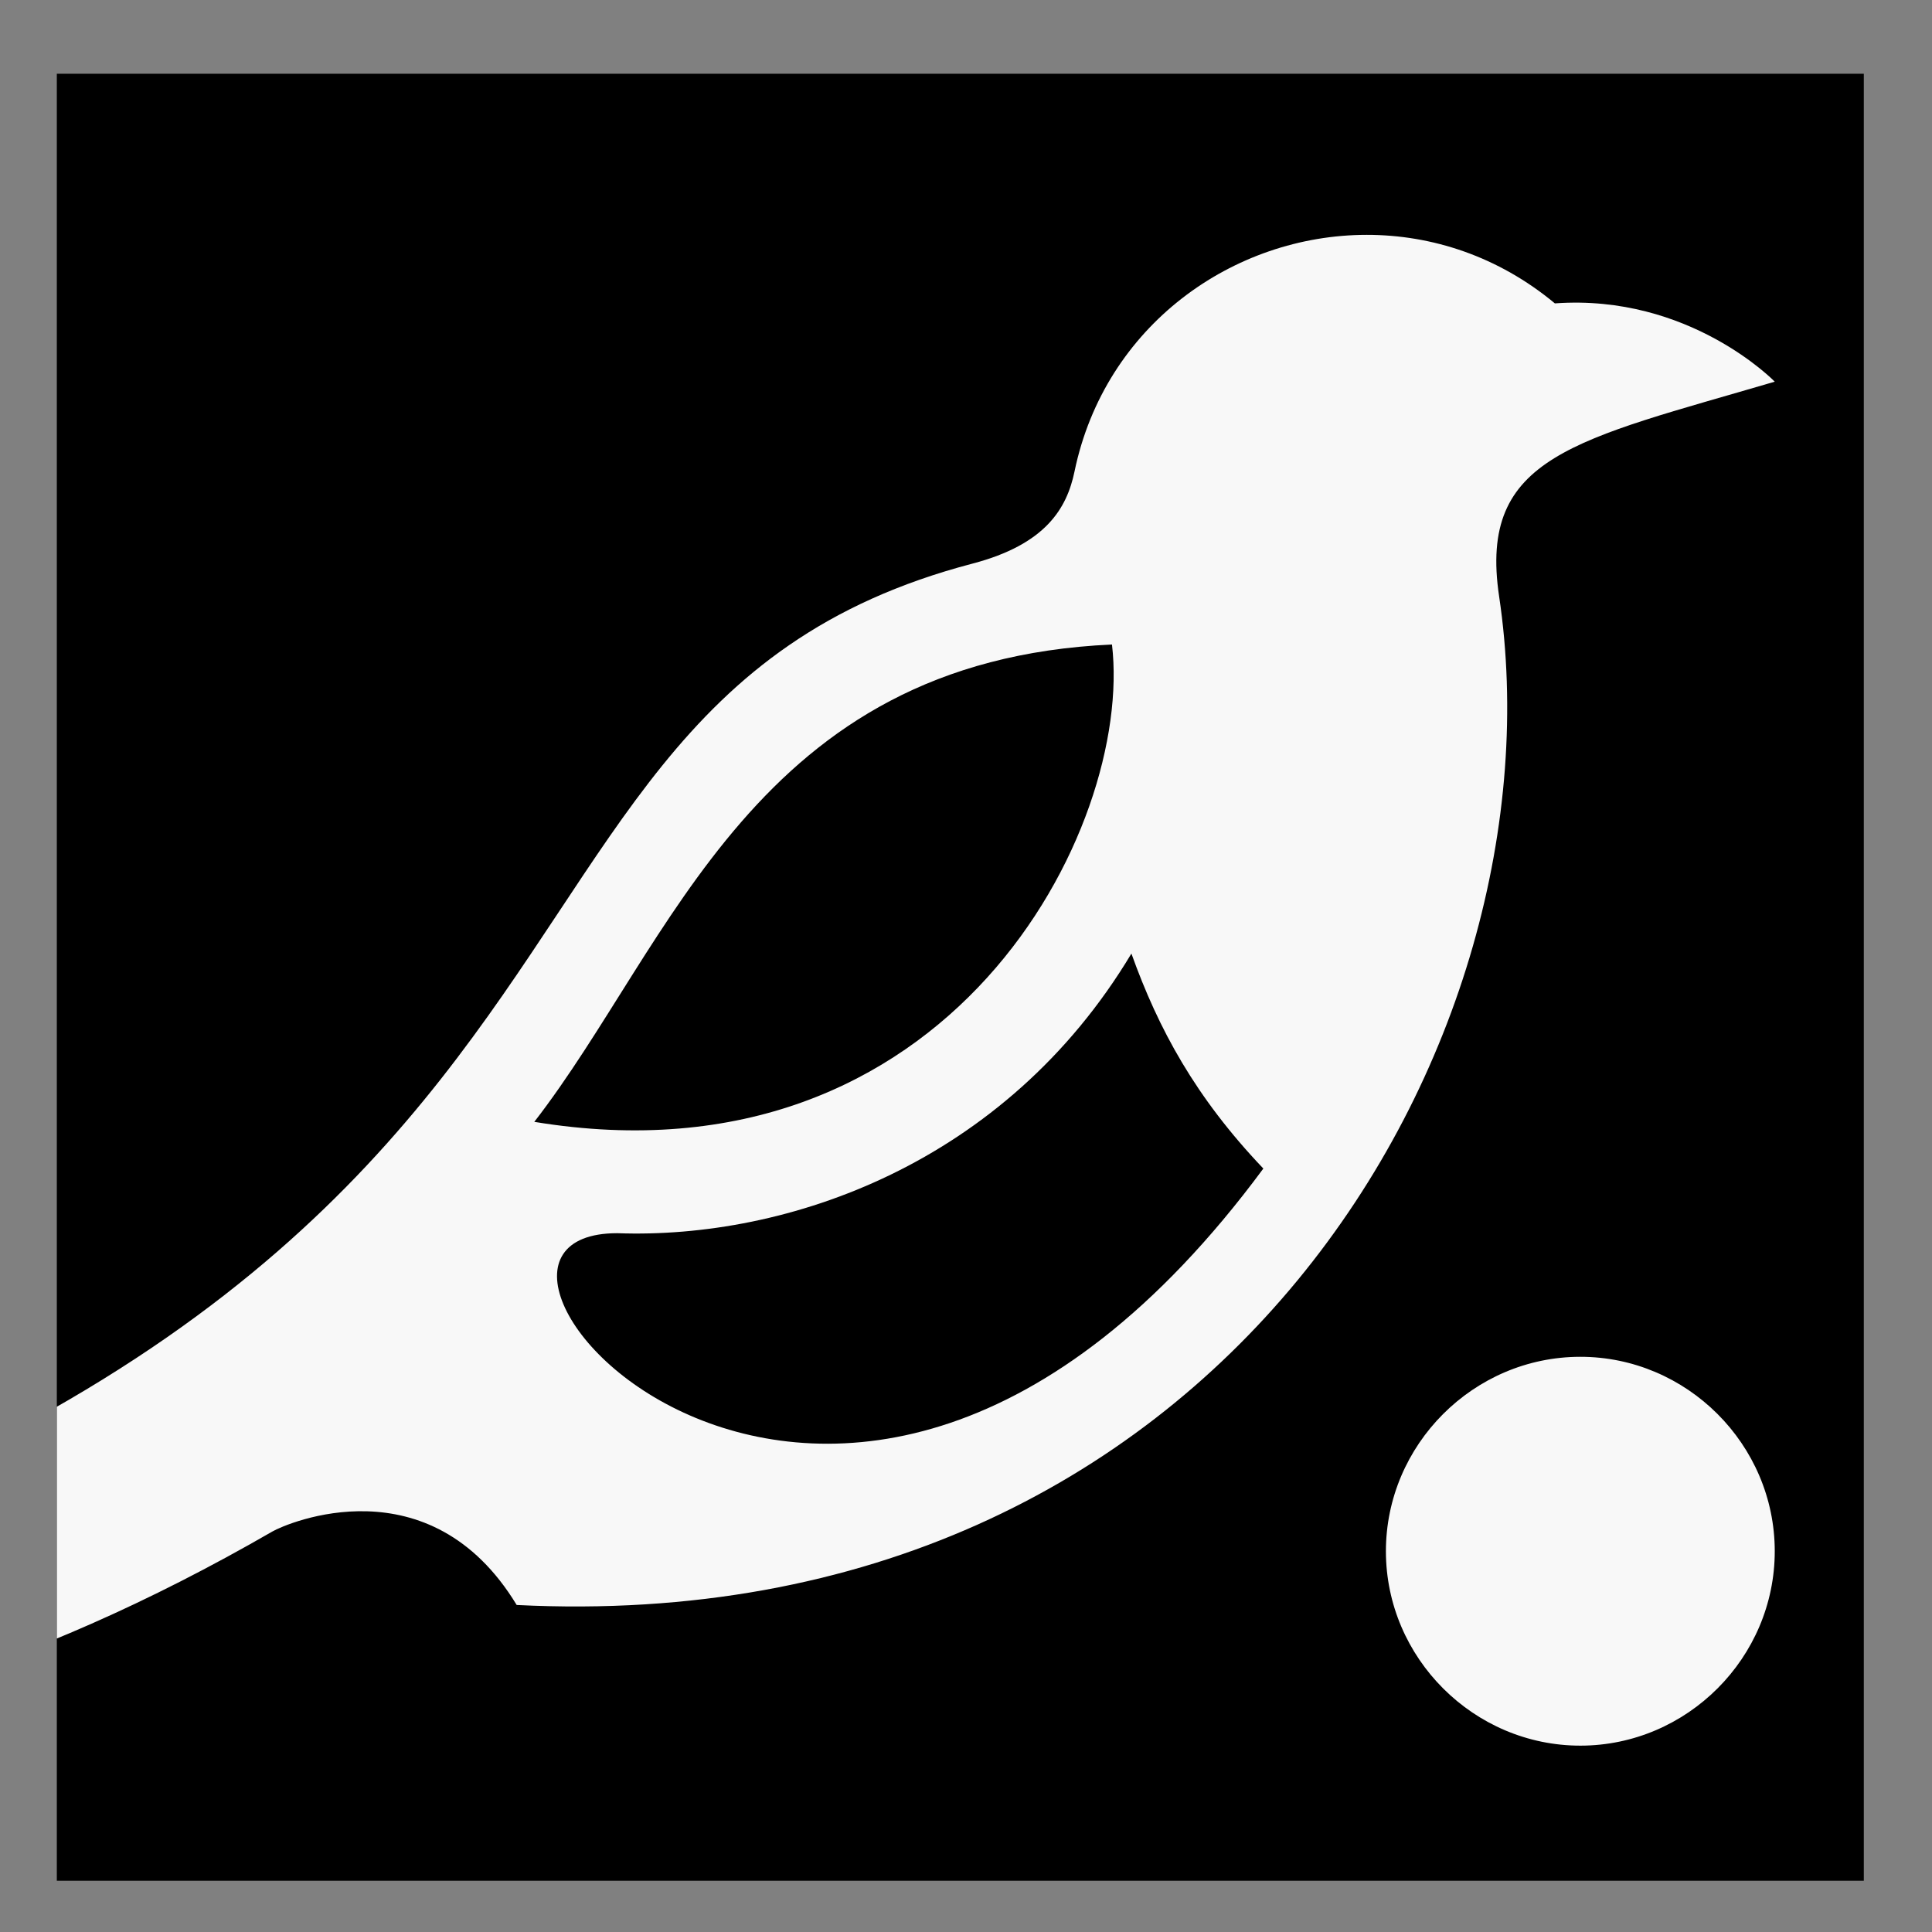 <?xml version="1.0" encoding="UTF-8" standalone="no"?>
<!DOCTYPE svg PUBLIC "-//W3C//DTD SVG 1.1//EN" "http://www.w3.org/Graphics/SVG/1.1/DTD/svg11.dtd">
<svg width="100%" height="100%" viewBox="0 0 17 17" version="1.1" xmlns="http://www.w3.org/2000/svg" xmlns:xlink="http://www.w3.org/1999/xlink" xml:space="preserve" xmlns:serif="http://www.serif.com/" style="fill-rule:evenodd;clip-rule:evenodd;stroke-linejoin:round;stroke-miterlimit:2;">
    <rect x="0" y="0" width="17" height="17" fill="#808080" stroke="none"/>
    <g transform="matrix(1,0,0,1,-1062,-25)">
        <g transform="matrix(0.053,0,0,0.053,1062.5,25.649)">
            <rect id="sewera-favicon-white" x="0" y="0" width="300" height="300"/>
            <clipPath id="_clip1">
                <rect id="sewera-favicon-white1" serif:id="sewera-favicon-white" x="0" y="0" width="300" height="300"/>
            </clipPath>
            <g clip-path="url(#_clip1)">
                <g id="logo" transform="matrix(3.207,0,0,3.207,-393.284,-1531.87)">
                    <path d="M190.447,486.004C183.54,486.007 176.887,490.685 175.317,498.257C174.921,500.166 173.822,502.031 170.033,503.024C139.303,511.08 158.53,546.542 76.432,561.961C89.634,564.393 107.898,568.08 133.794,553.129C134.543,552.696 141.934,549.508 146.439,556.934C182.961,558.769 200.734,527.714 197.299,504.721C196.208,497.424 201.263,496.637 211.568,493.605C211.568,493.605 207.158,489.047 200.185,489.552C197.254,487.116 193.82,486.003 190.447,486.004ZM211.568,554.141C211.573,559.662 207.034,564.21 201.513,564.216C195.992,564.221 191.444,559.682 191.438,554.161C191.433,548.64 195.971,544.092 201.493,544.086C207.014,544.08 211.562,548.619 211.568,554.14L211.568,554.141ZM178.263,523.212C179.662,527.116 181.575,530.647 185.093,534.341C162.94,564.308 140.047,537.687 151.647,537.687C160.45,538.007 171.731,534.105 178.263,523.212ZM177.257,507.212C177.816,511.963 175.718,519.027 170.791,524.461C165.864,529.894 158.108,533.697 147.351,531.923C154.529,522.663 158.757,508.045 177.257,507.212Z" style="fill:#fff;fill-opacity:0.97;fill-rule:nonzero;"/>
                </g>
            </g>
        </g>
    </g>
</svg>
